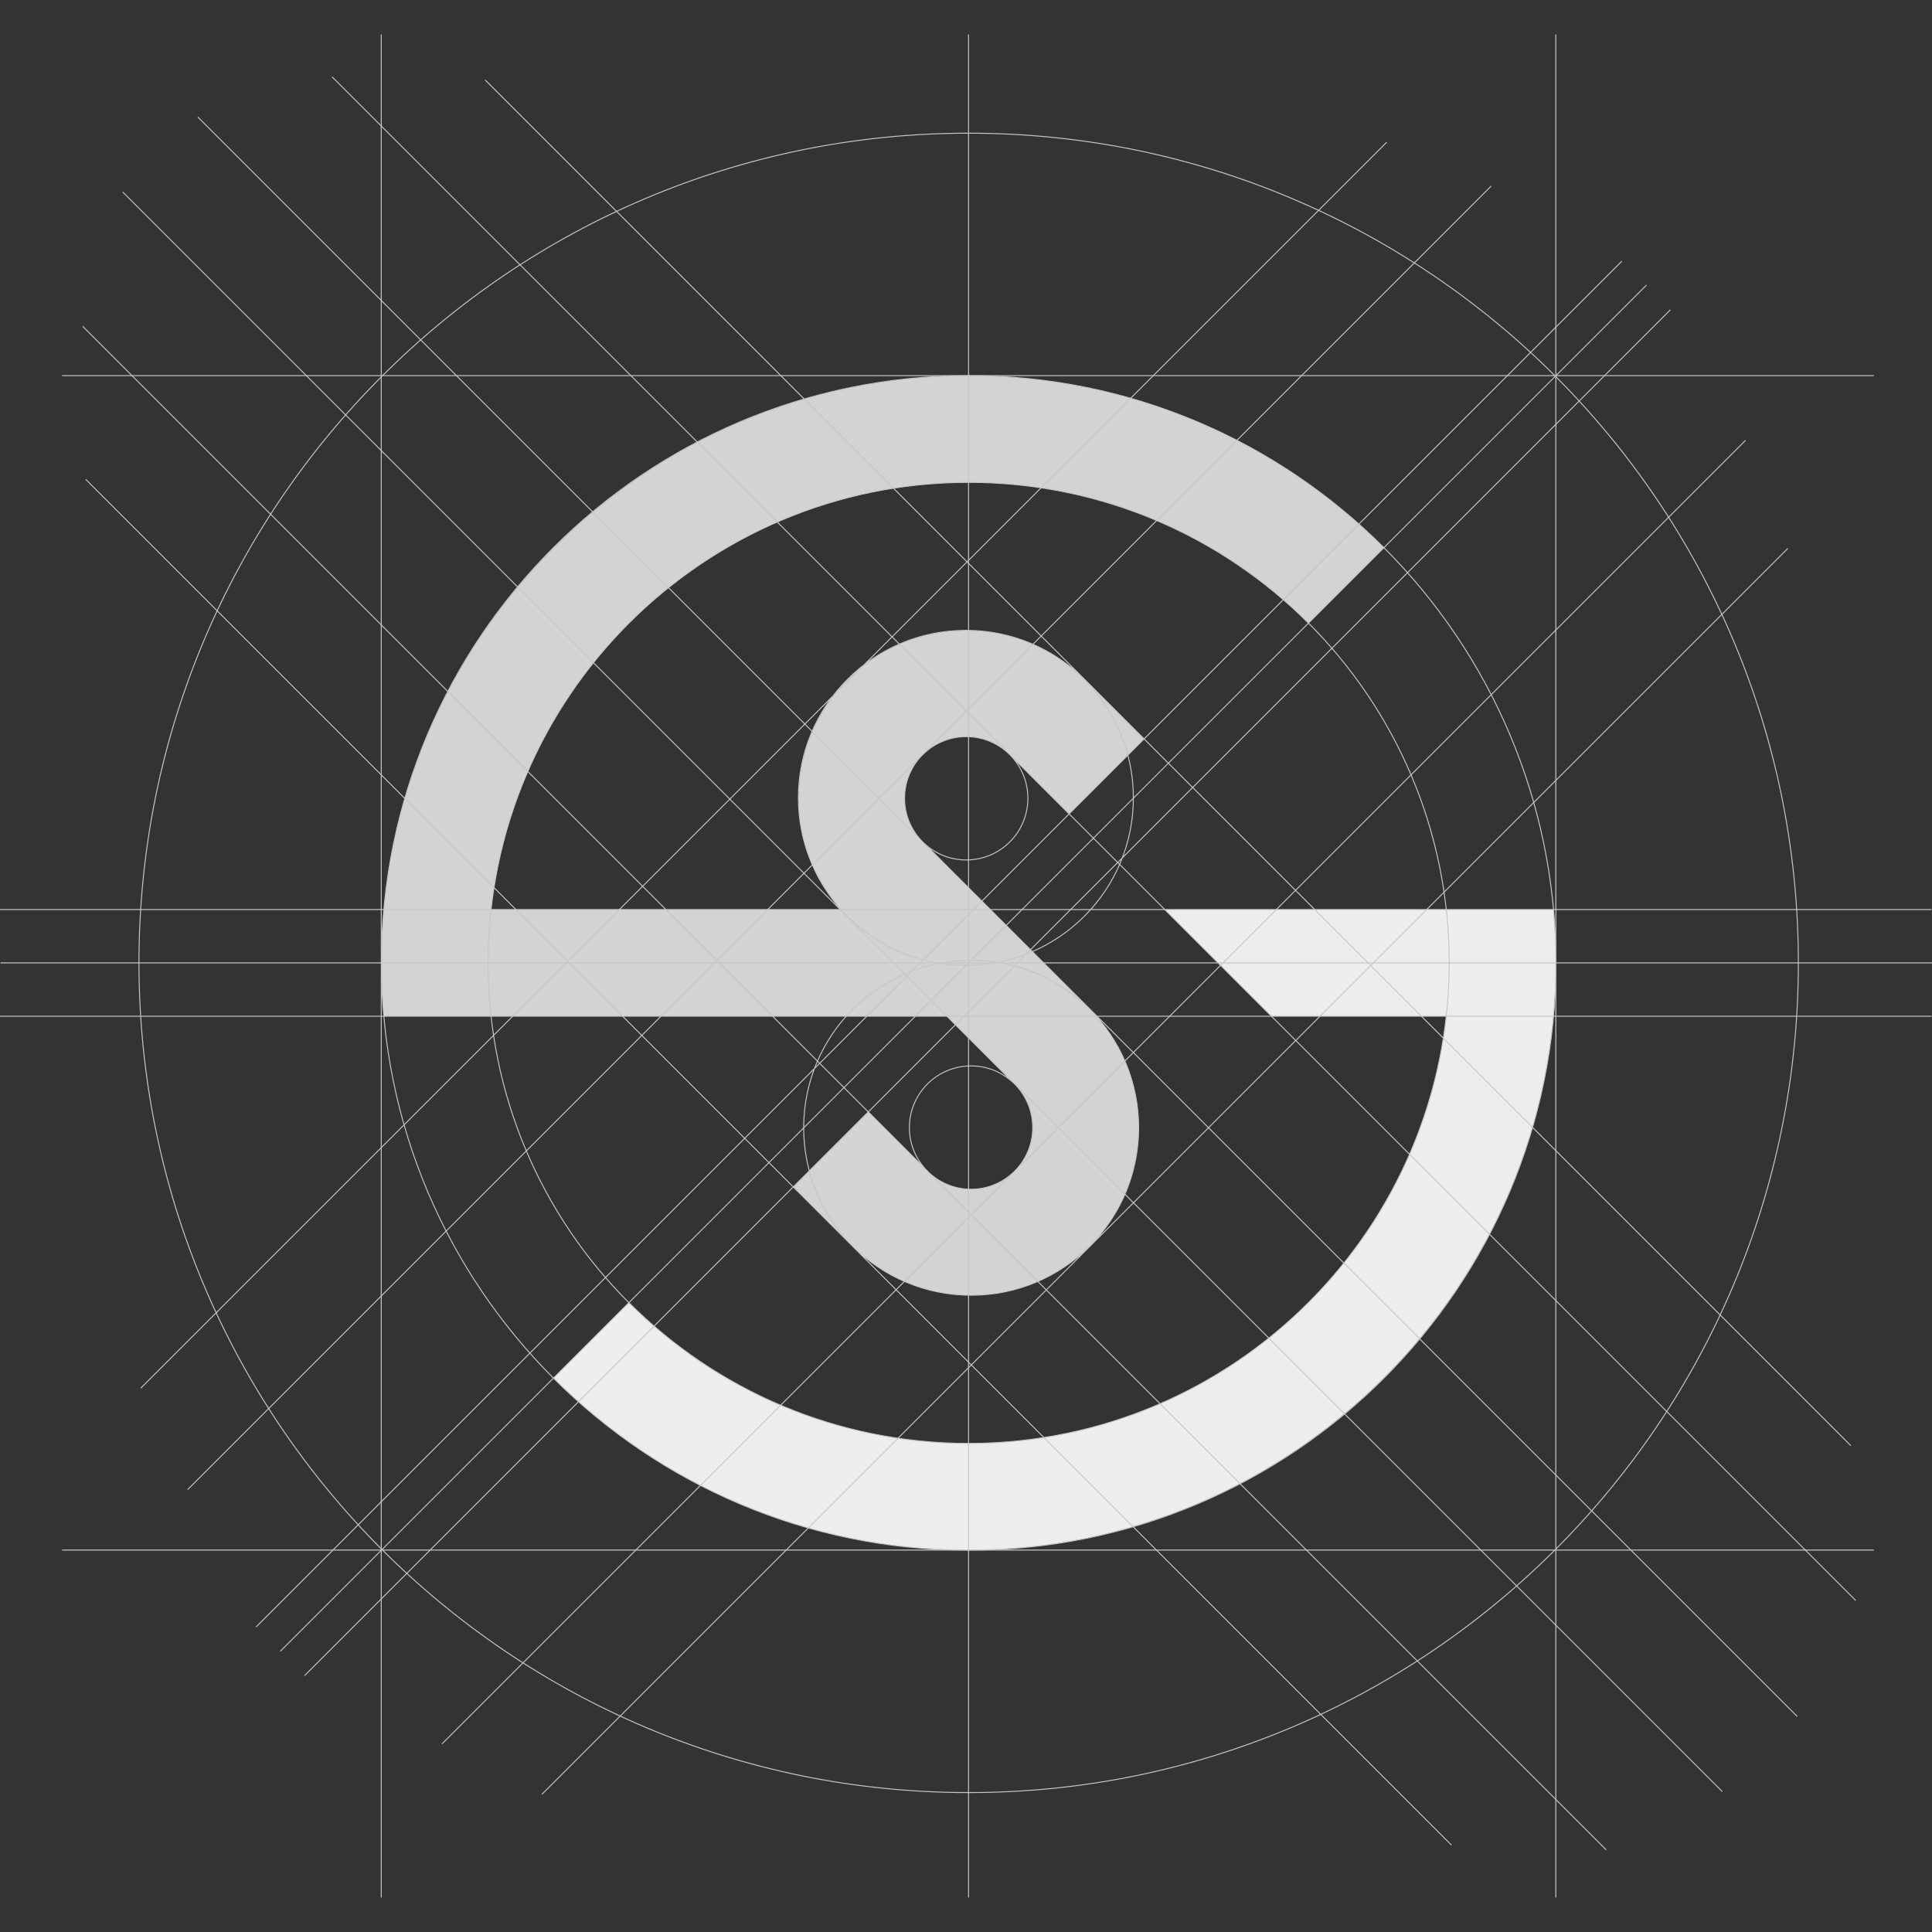 <?xml version="1.0" encoding="UTF-8" standalone="no"?><!DOCTYPE svg PUBLIC "-//W3C//DTD SVG 1.1//EN" "http://www.w3.org/Graphics/SVG/1.1/DTD/svg11.dtd"><svg width="100%" height="100%" viewBox="0 0 1080 1080" version="1.1" xmlns="http://www.w3.org/2000/svg" xmlns:xlink="http://www.w3.org/1999/xlink" xml:space="preserve" xmlns:serif="http://www.serif.com/" style="fill-rule:evenodd;clip-rule:evenodd;stroke-miterlimit:10;"><rect x="0" y="0" width="1080" height="1080" fill="#333333" stroke="none"/><rect id="ss-logo-skecth" x="0" y="0" width="1080" height="1080" style="fill:none;"/><clipPath id="_clip1"><rect x="0" y="0" width="1080" height="1080"/></clipPath><g clip-path="url(#_clip1)"><g id="suamisihat-skecth"><g><path d="M773.535,306.174c-61.919,-61.99 -144.339,-96.126 -232.083,-96.126c-180.98,0 -328.221,147.24 -328.221,328.217c0,0 -0.049,5.985 0.266,13.306c0.244,8.026 1.064,16.508 1.064,16.508l314.812,-0l37.846,37.846c13.438,13.441 13.438,35.311 0,48.751c-6.511,6.512 -15.167,10.095 -24.377,10.095c-9.207,0 -17.862,-3.583 -24.374,-10.095l-33.107,-33.106l-41.914,41.917l33.107,33.104c17.707,17.71 41.249,27.461 66.288,27.461c25.042,0 48.585,-9.751 66.291,-27.461c36.552,-36.552 36.552,-96.028 0,-132.58l-32.976,-32.976l0.025,-0.028l-60.409,-60.413c-6.512,-6.508 -10.098,-15.167 -10.098,-24.374c-0,-9.207 3.586,-17.862 10.098,-24.373c6.512,-6.512 15.167,-10.099 24.374,-10.099c9.207,0 17.862,3.587 24.374,10.099l33.106,33.103l41.914,-41.914l-33.103,-33.107c-17.706,-17.706 -41.249,-27.458 -66.291,-27.458c-25.043,-0 -48.585,9.752 -66.292,27.458c-17.706,17.707 -27.458,41.249 -27.458,66.291c0,23.179 8.365,45.059 23.649,62.231l-195.539,0c7.159,-64.448 37.461,-124.03 85.668,-168.204c49.67,-45.504 114.048,-70.571 181.277,-70.571c71.802,-0 139.25,27.939 189.918,78.671l0.018,0.017l42.169,-42.168l-0.022,-0.022Z" style="fill:#d1d3d4;fill-rule:nonzero;"/></g><g><path d="M722.814,736.273c-49.671,45.507 -114.048,70.571 -181.274,70.571c-71.805,-0 -139.253,-27.936 -189.918,-78.671l-0.018,-0.018l-42.168,42.169l0.017,0.021c61.92,61.99 144.344,96.13 232.087,96.13c180.977,0 328.217,-147.24 328.217,-328.221c0,0 0.05,-5.981 -0.265,-13.306c-0.244,-8.025 -1.065,-16.507 -1.065,-16.507l-217.312,-0l59.627,59.631l97.743,-0c-7.159,64.448 -37.464,124.026 -85.671,168.201" style="fill:#ededed;fill-rule:nonzero;"/></g><g><path d="M920.376,159.383l-763.67,763.671m749.907,-777.055l-763.479,763.479m632.039,-829.979l-696.463,696.466m754.881,-671.979l-728.699,728.7m870.871,-586.528l-728.7,728.699m752.349,-668.29l-696.467,696.463m630.833,-829.866l-763.479,763.479m699.465,-398.385c0,181.299 -146.971,328.27 -328.27,328.27c-181.298,0 -328.27,-146.971 -328.27,-328.27c0,-181.295 146.972,-328.267 328.27,-328.267c181.299,0 328.27,146.972 328.27,328.267Zm-59.638,0c0,148.365 -120.27,268.635 -268.632,268.635c-148.361,0 -268.631,-120.27 -268.631,-268.635c-0,-148.362 120.27,-268.632 268.631,-268.632c148.362,0 268.632,120.27 268.632,268.632Zm-176.559,-92.264c0,51.708 -41.921,93.626 -93.629,93.626c-51.712,-0 -93.629,-41.918 -93.629,-93.626c-0,-51.712 41.917,-93.629 93.629,-93.629c51.708,-0 93.629,41.917 93.629,93.629Zm-58.969,0.255c-0,19.036 -15.432,34.468 -34.472,34.468c-19.037,0 -34.469,-15.432 -34.469,-34.468c0,-19.037 15.432,-34.469 34.469,-34.469c19.04,0 34.472,15.432 34.472,34.469Zm61.919,184.167c0,51.712 -41.917,93.629 -93.629,93.629c-51.708,0 -93.629,-41.917 -93.629,-93.629c-0,-51.708 41.921,-93.629 93.629,-93.629c51.712,-0 93.629,41.921 93.629,93.629Zm-450.889,-587.462l851.704,851.704m-766.153,-849.974l763.479,763.479m-924.079,-742.756l894.12,894.121m-936.076,-852.164l894.12,894.12m-916.545,-819.099l851.704,851.707m-849.992,-766.142l763.483,763.482m-234.1,-401.101c-0,19.036 -15.432,34.469 -34.469,34.469c-19.04,-0 -34.472,-15.433 -34.472,-34.469c0,-19.04 15.432,-34.472 34.472,-34.472c19.037,-0 34.469,15.432 34.469,34.472Z" style="fill:none;fill-rule:nonzero;stroke:#c7c7c4;stroke-width:0.53px;"/></g><g><path d="M213.129,19.26l-0,1041.48m656.593,-1041.48l0,1041.48m-835.027,-850.752l1012.8,-0m-1012.8,656.505l1012.8,-0m-1047.49,-358.045l1079.72,-0m-1079.72,59.641l1079.72,0m-1079.45,-29.831l1079.72,0m-74.699,0.004c-0,256.153 -207.653,463.806 -463.807,463.806c-256.153,-0 -463.806,-207.653 -463.806,-463.806c0,-256.154 207.653,-463.81 463.806,-463.81c256.154,-0 463.807,207.656 463.807,463.81Zm-463.874,-519.002l0,1041.48" style="fill:none;fill-rule:nonzero;stroke:#c7c7c4;stroke-width:0.53px;"/></g></g></g></svg>
